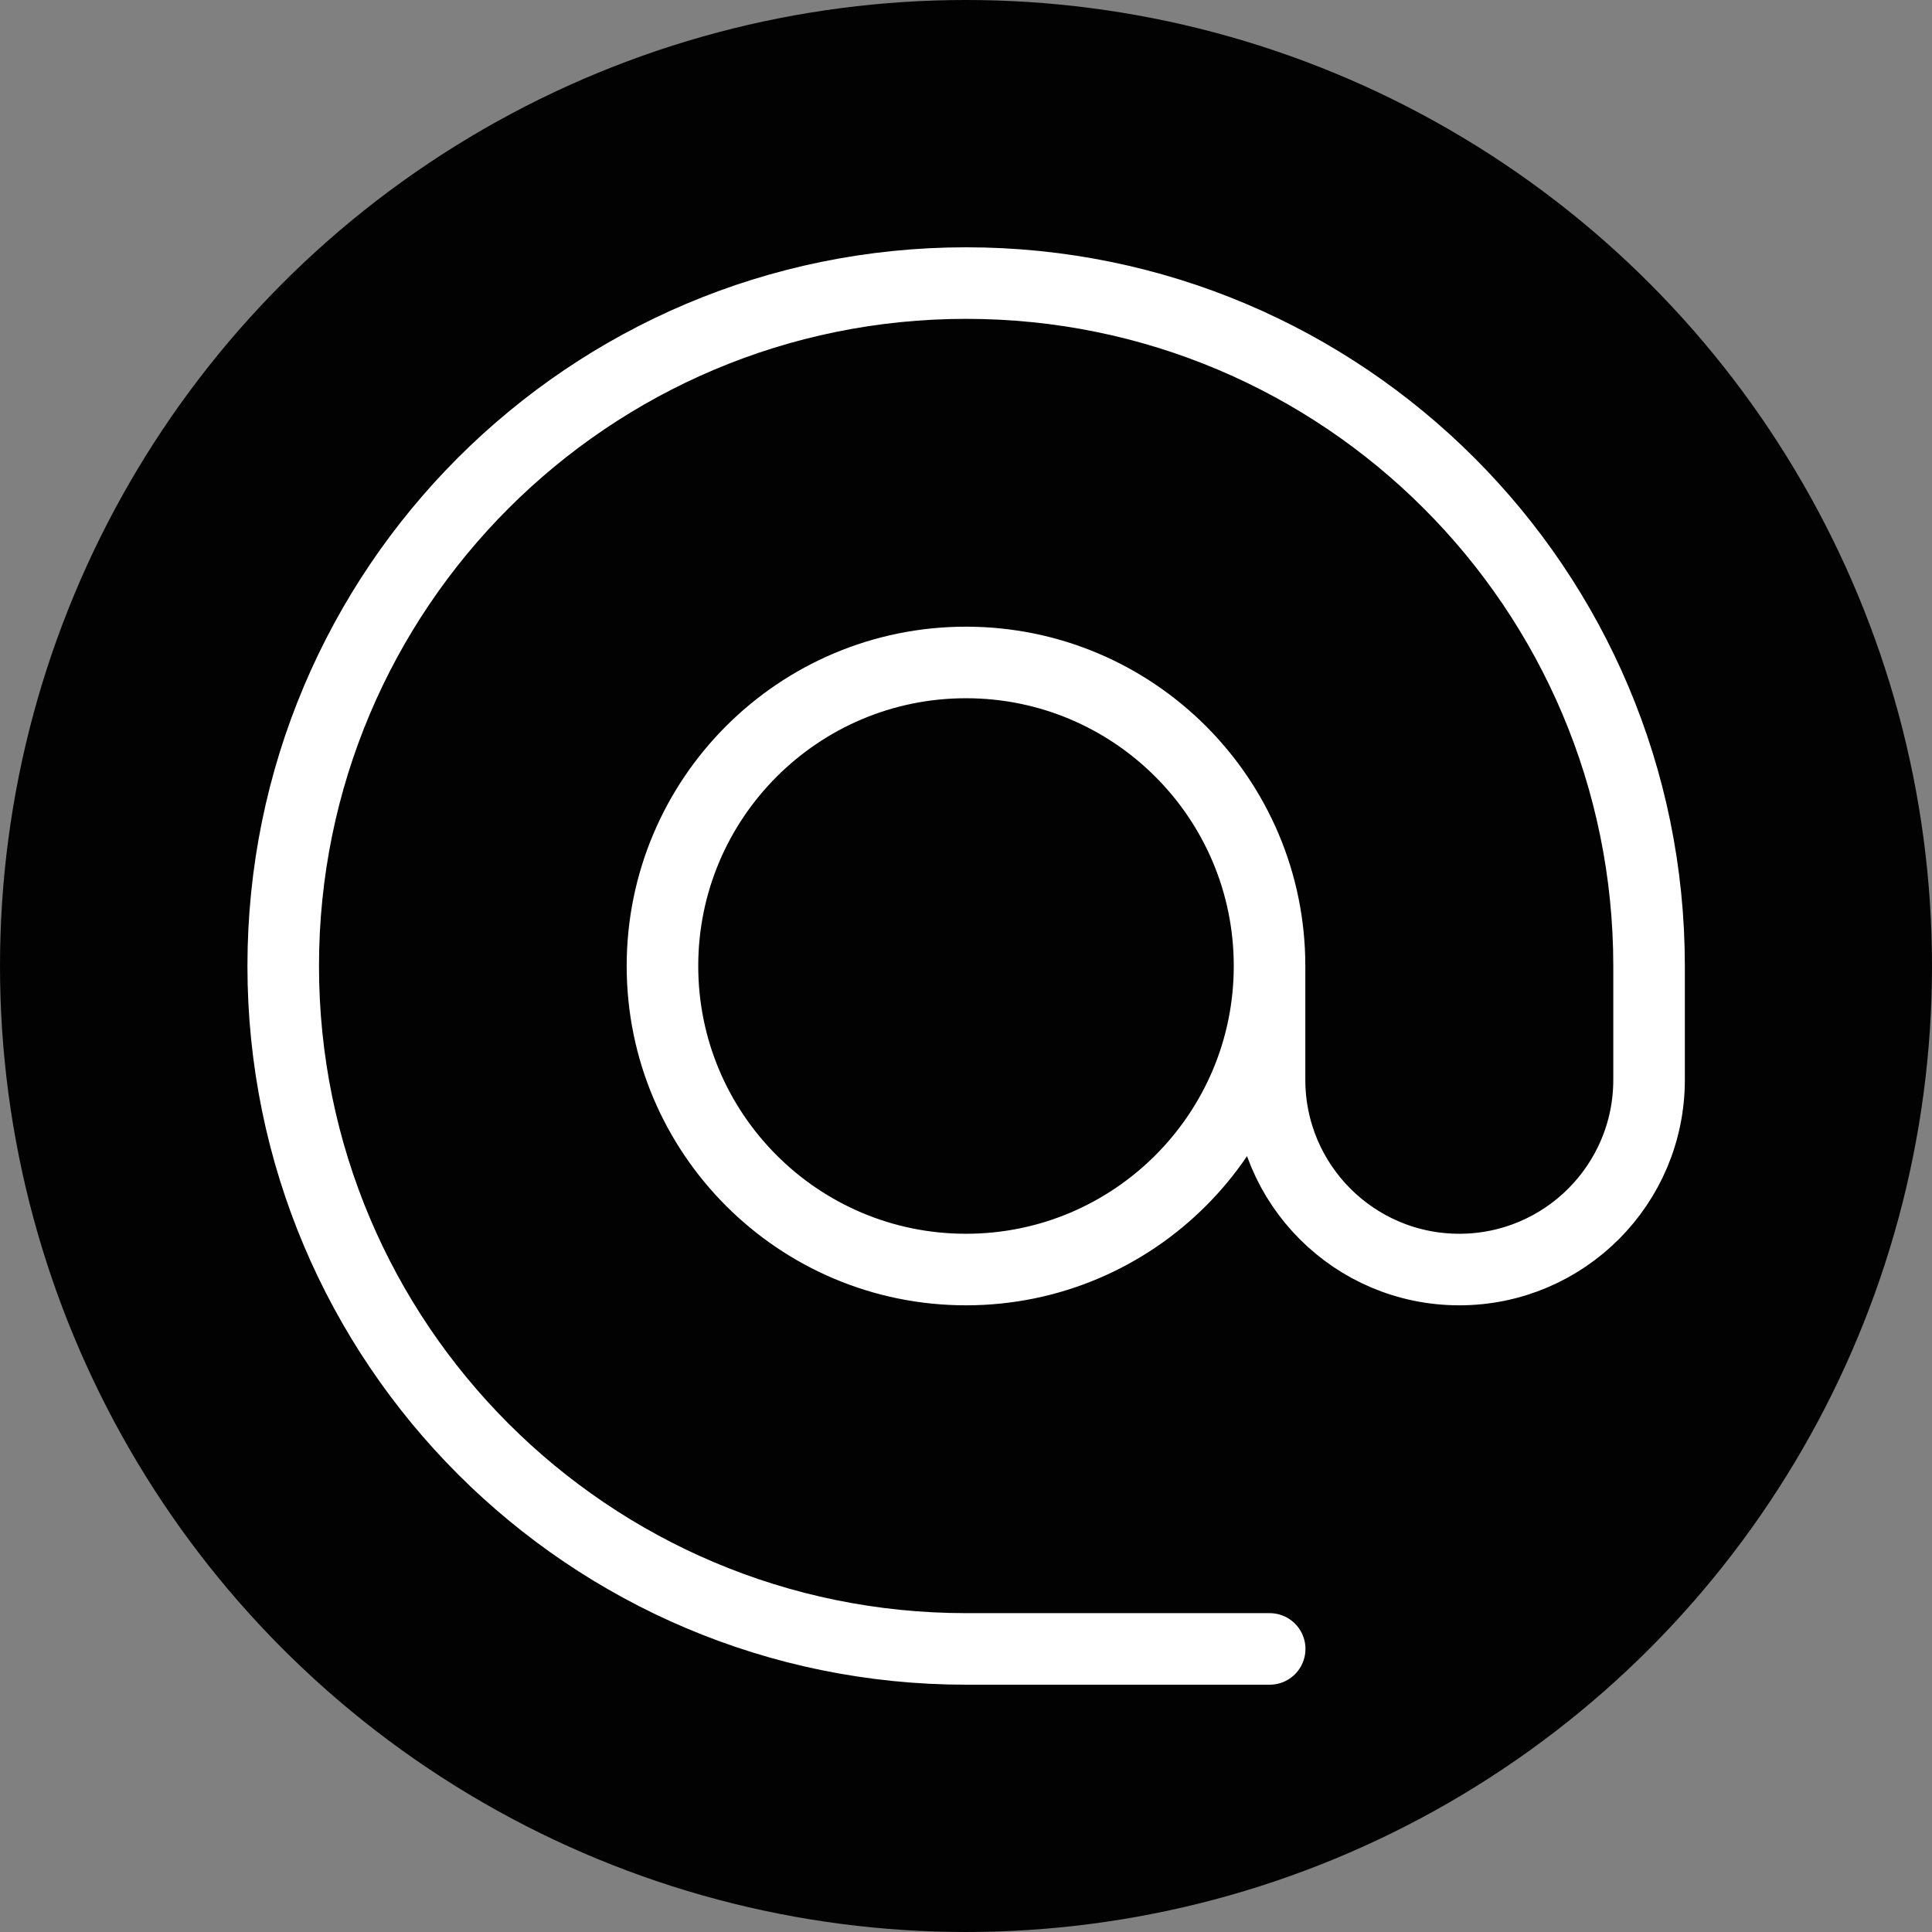 <?xml version="1.0" encoding="UTF-8"?>
<svg id="Layer_2" data-name="Layer 2" xmlns="http://www.w3.org/2000/svg" viewBox="0 0 135 135">
  <rect x="0" y="0" width="135" height="135" fill="#808080" stroke="none"/>
  <defs>
    <style>
      .cls-1 {
        fill: #010201;
        stroke-width: 0px;
      }

      .cls-2 {
        fill: none;
        stroke: #fff;
        stroke-linecap: round;
        stroke-linejoin: round;
        stroke-width: 5px;
      }
    </style>
  </defs>
  <g id="Graphic_Elements" data-name="Graphic Elements">
    <g>
      <circle class="cls-1" cx="67.5" cy="67.5" r="67.5"/>
      <path class="cls-2" d="m88.71,67.5c0,11.71-9.5,21.21-21.21,21.21s-21.21-9.5-21.21-21.21,9.5-21.21,21.21-21.21,21.21,9.5,21.21,21.21Zm0,0v7.95c0,7.32,5.93,13.26,13.26,13.26h0c7.32,0,13.26-5.93,13.26-13.26v-7.95c0-26.35-21.36-47.72-47.72-47.72s-47.72,21.36-47.72,47.72,21.36,47.72,47.72,47.72h21.21"/>
    </g>
  </g>
</svg>